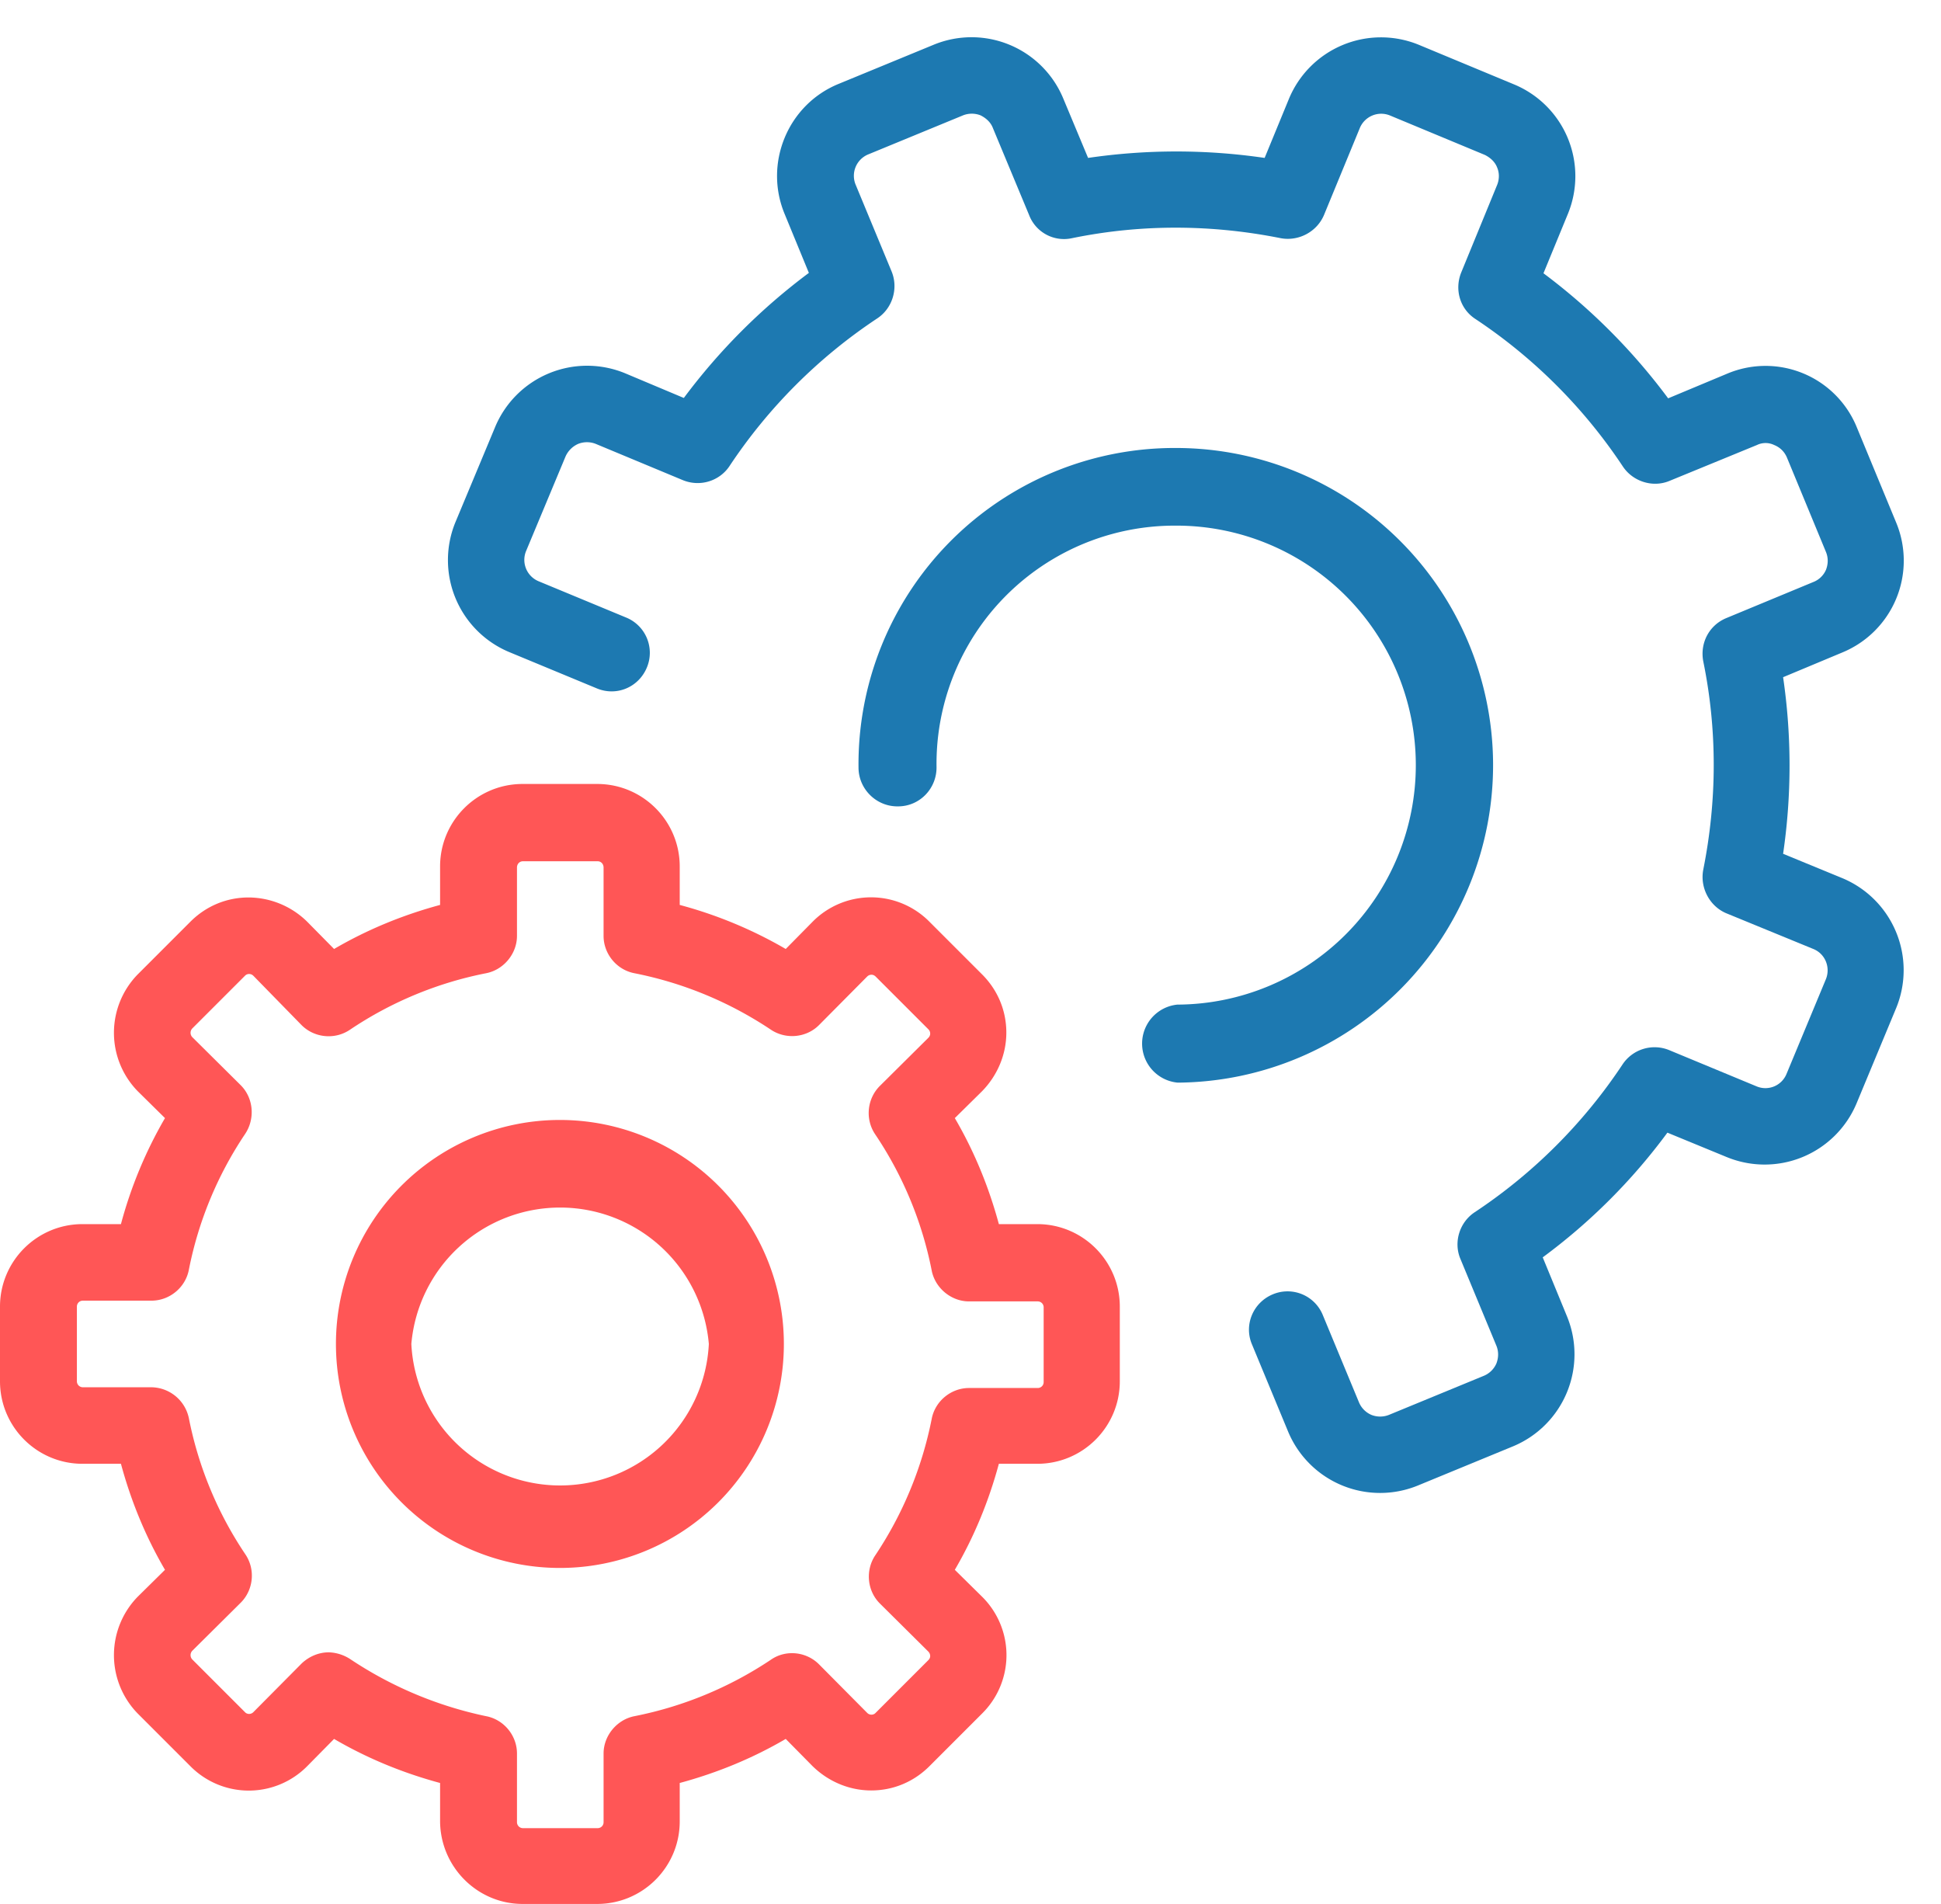<svg xmlns="http://www.w3.org/2000/svg" width="52" height="51" viewBox="0 0 52 51"><path fill="#1d79b1" d="M25.01 1.2l-2.55 1.05c-1.36.56-2 2.13-1.44 3.48l.65 1.58a16.36 16.36 0 0 0-3.35 3.35L16.75 10a2.67 2.67 0 0 0-3.49 1.45l-1.06 2.54a2.67 2.67 0 0 0 1.45 3.48l2.34.97c.53.22 1.12-.03 1.34-.56a1.02 1.02 0 0 0-.56-1.34l-2.34-.97a.62.62 0 0 1-.34-.8l1.06-2.54a.66.66 0 0 1 .34-.34.64.64 0 0 1 .47 0l2.33.97c.46.19.98.03 1.25-.37a14.09 14.09 0 0 1 3.96-3.96c.41-.27.57-.8.39-1.25l-.97-2.34a.62.62 0 0 1 .33-.8l2.55-1.05a.64.64 0 0 1 .47 0c.14.07.27.18.33.34l.97 2.33a1 1 0 0 0 1.15.62c1.85-.38 3.74-.37 5.59 0 .48.09.97-.17 1.16-.62l.96-2.33a.62.62 0 0 1 .8-.34l2.55 1.06c.14.07.27.18.33.34.06.14.06.31 0 .46l-.96 2.34c-.19.46-.04.98.37 1.25a14.09 14.09 0 0 1 3.96 3.96c.27.4.8.57 1.25.38l2.34-.96a.53.53 0 0 1 .46 0c.15.06.27.17.34.33l1.05 2.54c.06.15.06.31 0 .47a.61.61 0 0 1-.34.33l-2.34.97c-.45.19-.7.66-.61 1.15.38 1.85.37 3.74 0 5.59-.09.48.17.97.61 1.16l2.34.96c.32.13.46.49.34.8l-1.06 2.55a.61.61 0 0 1-.8.33l-2.34-.97a1.03 1.03 0 0 0-1.25.38 14.09 14.09 0 0 1-3.96 3.96c-.41.27-.57.8-.39 1.24l.97 2.34c.06.15.06.31 0 .47a.63.63 0 0 1-.33.33l-2.55 1.05a.64.64 0 0 1-.47 0 .63.63 0 0 1-.33-.33l-.97-2.34a1.02 1.02 0 0 0-1.34-.56c-.53.22-.78.82-.56 1.34l.97 2.34a2.67 2.67 0 0 0 3.48 1.44l2.55-1.05a2.67 2.67 0 0 0 1.44-3.48l-.65-1.58a15.79 15.79 0 0 0 3.34-3.34l1.58.65a2.67 2.67 0 0 0 3.49-1.44L50.8 27a2.67 2.67 0 0 0-1.45-3.48l-1.58-.65a16.3 16.3 0 0 0 0-4.73l1.58-.66A2.66 2.66 0 0 0 50.8 14l-1.05-2.54a2.64 2.64 0 0 0-3.48-1.45l-1.58.66a16.32 16.32 0 0 0-3.34-3.35L42 5.74a2.66 2.66 0 0 0-1.44-3.48L38.01 1.2a2.67 2.67 0 0 0-3.48 1.45l-.65 1.58a16.3 16.3 0 0 0-4.73 0l-.66-1.58a2.66 2.66 0 0 0-3.48-1.45z"/><path fill="#1d79b1" d="M40 20.44A8.5 8.5 0 0 0 31.51 12h-.07A8.47 8.47 0 0 0 23 20.56c0 .57.47 1.04 1.04 1.04h.02c.58 0 1.04-.48 1.03-1.06a6.38 6.38 0 0 1 6.36-6.46h.04a6.41 6.41 0 0 1 .05 12.83 1.05 1.05 0 0 0 .01 2.09h.01A8.51 8.51 0 0 0 40 20.44z"/><path fill="#ff5656" d="M14 51h2c1.22 0 2.21-.99 2.21-2.21v-1.03c1-.27 1.95-.66 2.84-1.18l.72.73c.42.41.98.65 1.57.65.59 0 1.14-.23 1.56-.65l1.41-1.41a2.2 2.2 0 0 0 0-3.13l-.73-.72c.52-.89.91-1.84 1.18-2.84h1.03c1.22 0 2.21-.99 2.21-2.21v-2c0-1.22-.99-2.21-2.21-2.21h-1.03c-.27-1-.66-1.95-1.18-2.84l.73-.72c.41-.42.65-.98.65-1.57 0-.59-.23-1.14-.65-1.56l-1.41-1.41a2.2 2.2 0 0 0-3.13 0l-.72.73a11.6 11.6 0 0 0-2.84-1.18v-1.03c0-1.22-.99-2.21-2.21-2.21h-2c-1.22 0-2.21.99-2.21 2.21v1.03c-1 .27-1.95.66-2.84 1.18l-.72-.73a2.25 2.25 0 0 0-1.57-.65c-.59 0-1.14.23-1.56.65L3.69 26.1a2.24 2.24 0 0 0 0 3.13l.73.72a11.6 11.6 0 0 0-1.18 2.84H2.21C.99 32.79 0 33.78 0 35v2c0 1.22.99 2.21 2.21 2.21h1.03c.27 1 .66 1.95 1.18 2.84l-.73.72a2.24 2.24 0 0 0 0 3.13l1.41 1.41a2.2 2.2 0 0 0 3.13 0l.72-.73c.89.52 1.84.91 2.84 1.18v1.03c.01 1.22 1 2.21 2.21 2.21zm-4.62-6.56a1.12 1.12 0 0 0-.57-.18c-.27 0-.53.11-.73.3l-1.29 1.3a.16.16 0 0 1-.12.05.15.15 0 0 1-.11-.05l-1.41-1.41a.17.17 0 0 1 0-.23l1.3-1.29c.34-.34.4-.89.12-1.3a9.98 9.98 0 0 1-1.51-3.64 1.04 1.04 0 0 0-1-.83H2.22a.16.16 0 0 1-.16-.16v-2c0-.09.07-.16.16-.16h1.84c.48 0 .91-.35 1-.83a9.98 9.98 0 0 1 1.51-3.64c.27-.41.22-.96-.12-1.3l-1.3-1.29a.17.17 0 0 1 0-.23l1.41-1.41a.15.15 0 0 1 .11-.05c.04 0 .08.01.12.05l1.29 1.32c.34.34.89.4 1.3.12a9.98 9.98 0 0 1 3.64-1.51c.47-.09.83-.52.83-1v-1.83c0-.1.07-.17.16-.17h2c.09 0 .16.07.16.17v1.83c0 .48.35.91.83 1 1.31.26 2.54.77 3.65 1.51.4.27.95.22 1.29-.12l1.29-1.3a.16.16 0 0 1 .12-.05c.03 0 .07.01.11.05l1.41 1.41c.04.04.05.08.05.12 0 .03-.01.07-.05.11l-1.3 1.29c-.34.34-.4.89-.12 1.3a9.98 9.98 0 0 1 1.51 3.64c.09.47.52.83 1 .83h1.84c.09 0 .16.07.16.16v2c0 .09-.07.16-.16.16h-1.84c-.48 0-.91.35-1 .83a10.1 10.1 0 0 1-1.51 3.65c-.27.4-.22.95.12 1.29l1.3 1.29c.04.04.05.09.05.12s-.01.07-.05.11l-1.41 1.41a.15.15 0 0 1-.11.05.16.16 0 0 1-.12-.05l-1.29-1.3c-.34-.34-.89-.4-1.29-.12A10.1 10.1 0 0 1 17 45.97c-.47.09-.83.52-.83 1v1.84c0 .09-.07.16-.16.16h-2a.16.16 0 0 1-.16-.16v-1.84c0-.48-.35-.91-.83-1a10.38 10.38 0 0 1-3.64-1.53z"/><path fill="#ff5656" d="M21 36a6 6 0 1 0-12 0 6 6 0 0 0 12 0zm-9.98 0a4 4 0 0 1 7.97 0 3.99 3.99 0 0 1-7.97 0z"/></svg>